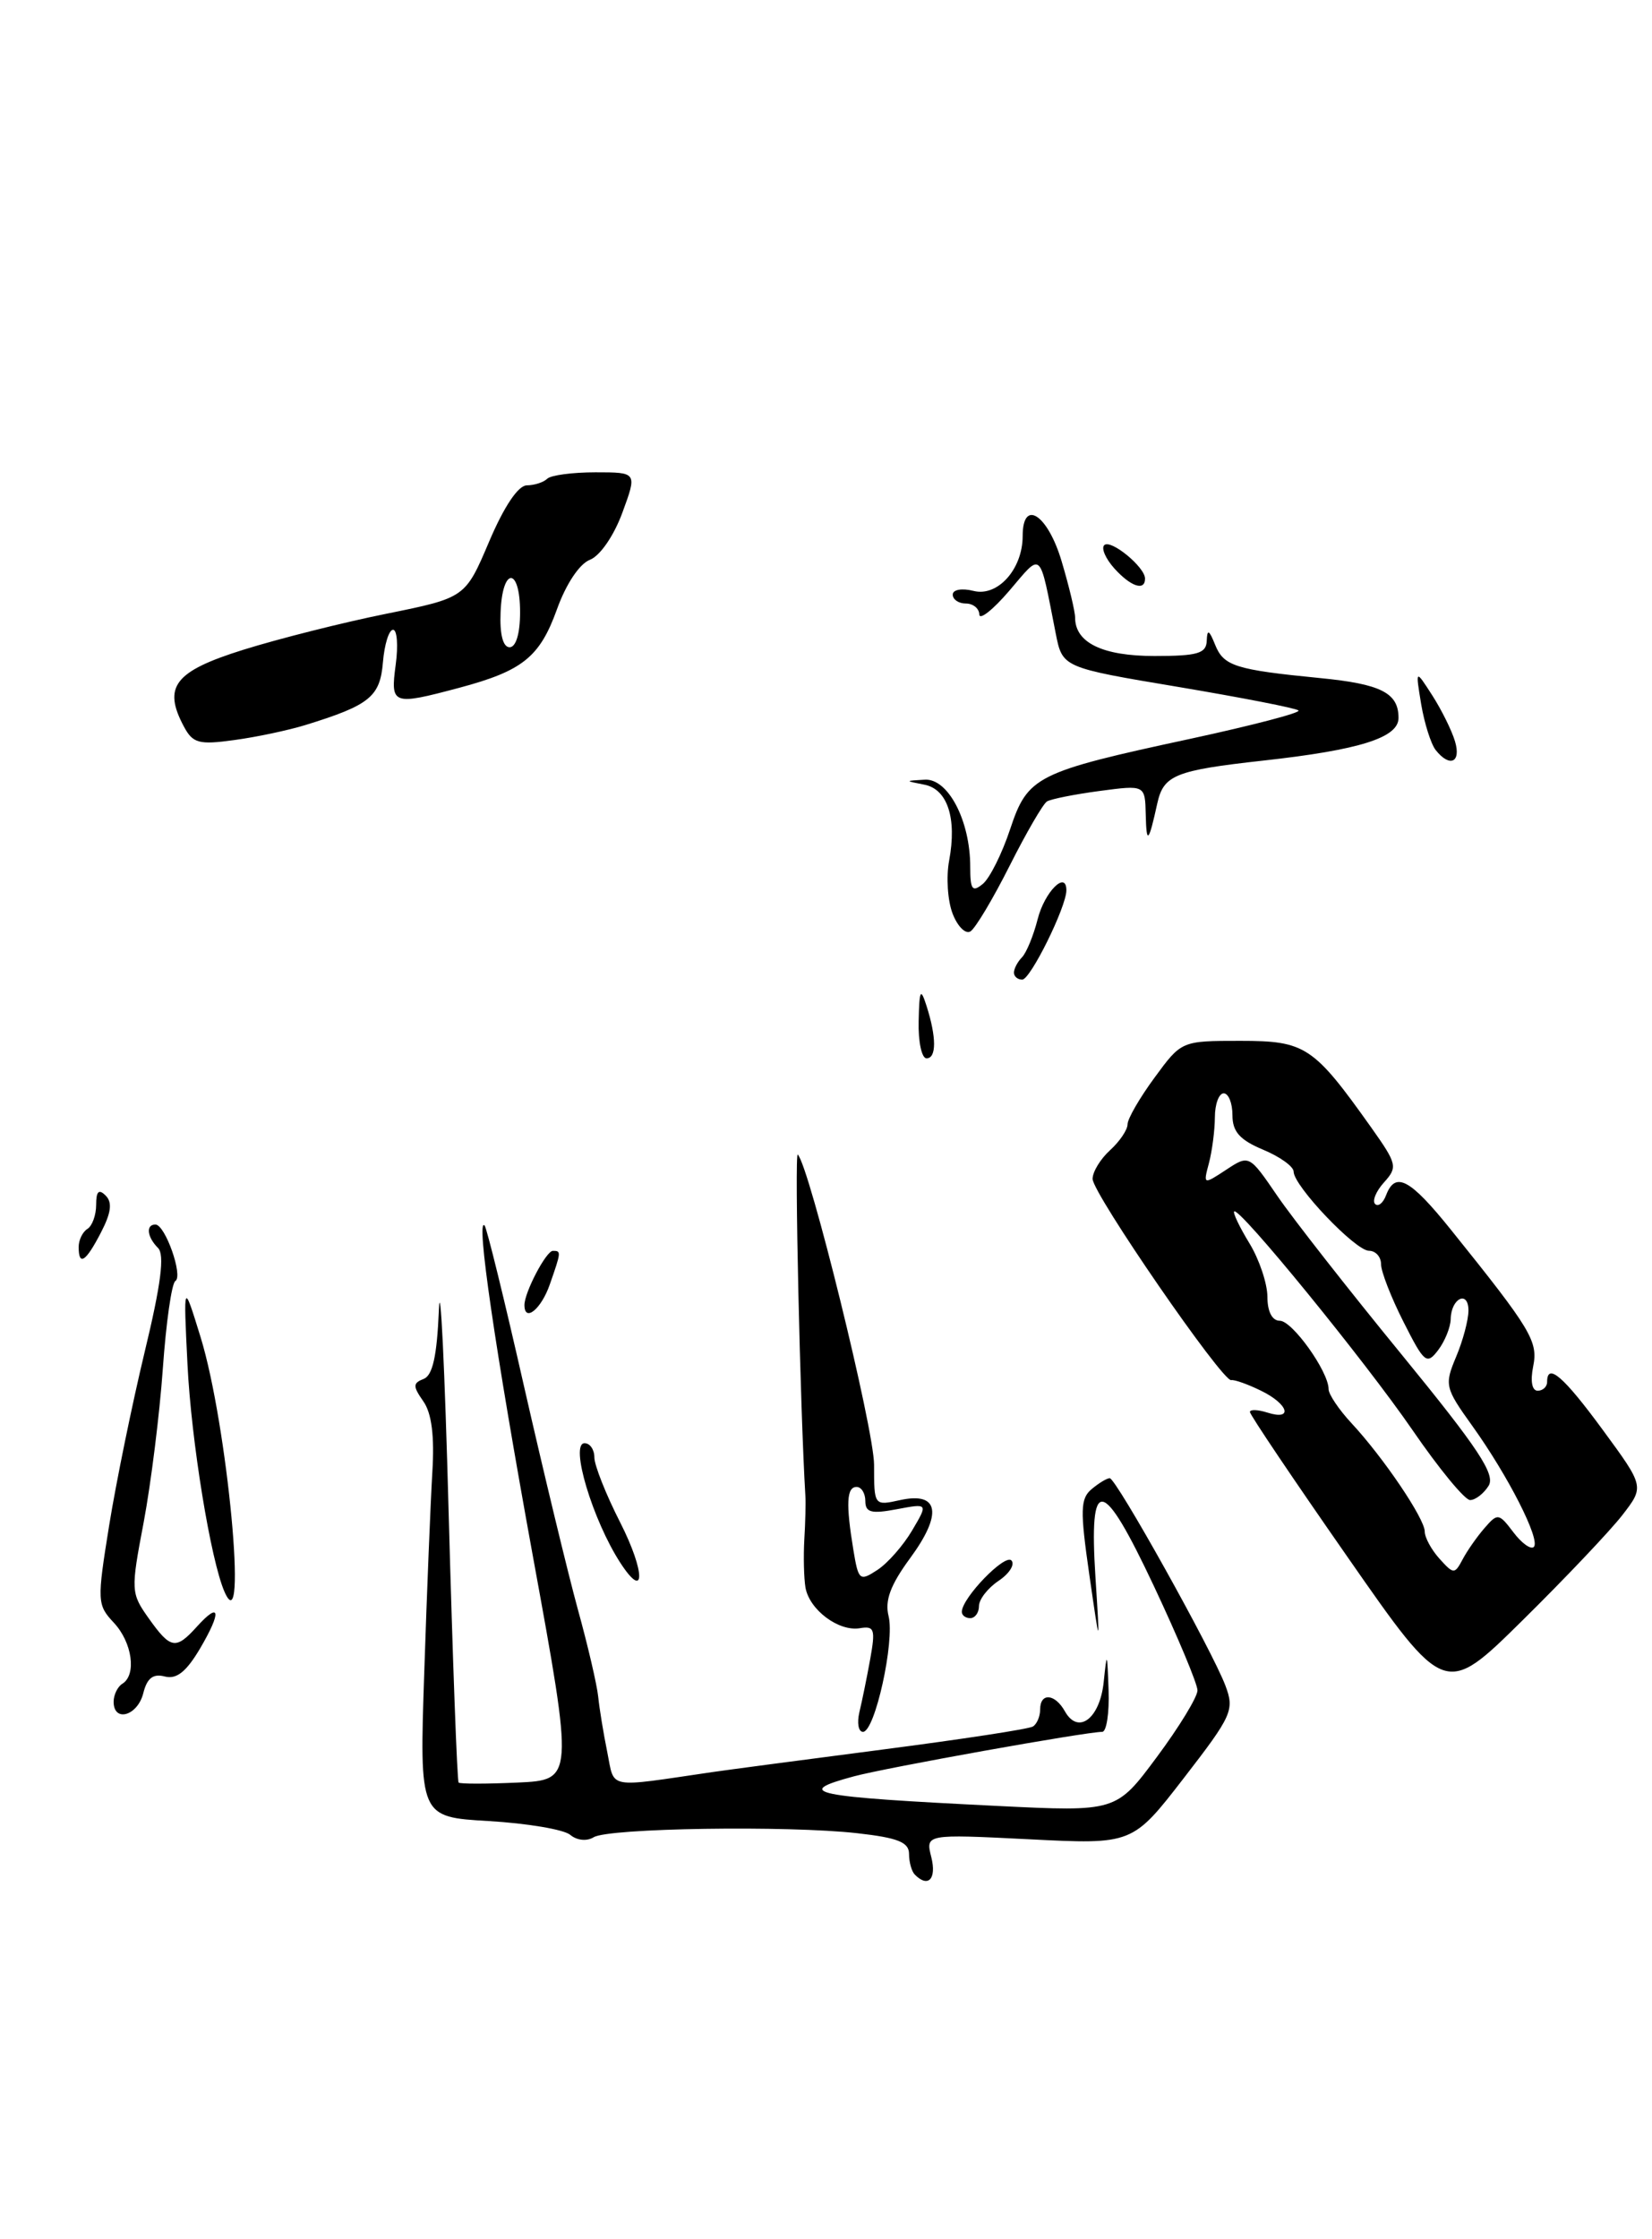 <?xml version="1.0" encoding="UTF-8" standalone="no"?>
<!DOCTYPE svg PUBLIC "-//W3C//DTD SVG 1.1//EN" "http://www.w3.org/Graphics/SVG/1.1/DTD/svg11.dtd" >
<svg xmlns="http://www.w3.org/2000/svg" xmlns:xlink="http://www.w3.org/1999/xlink" version="1.1" viewBox="0 0 189 256">
 <g >
 <path fill="currentColor"
d=" M 185.60 173.23 C 188.13 169.96 188.13 169.96 183.37 163.48 C 178.87 157.35 177.00 155.74 177.00 158.00 C 177.00 158.55 176.51 159.00 175.92 159.00 C 175.27 159.00 175.07 157.90 175.40 156.25 C 175.99 153.35 175.21 152.05 166.00 140.60 C 161.31 134.77 159.64 133.88 158.58 136.64 C 158.24 137.55 157.67 138.00 157.32 137.65 C 156.97 137.30 157.43 136.18 158.35 135.17 C 159.92 133.43 159.83 133.07 156.88 128.91 C 150.26 119.60 149.35 119.00 141.90 119.00 C 135.17 119.00 135.17 119.00 132.09 123.20 C 130.39 125.51 129.00 127.91 129.00 128.54 C 129.00 129.17 128.10 130.50 127.00 131.50 C 125.90 132.50 125.00 133.97 125.00 134.78 C 125.00 136.44 139.86 158.00 140.86 157.79 C 141.21 157.71 142.74 158.25 144.25 158.99 C 147.41 160.52 147.99 162.45 145.00 161.50 C 143.90 161.15 143.00 161.12 143.00 161.43 C 143.00 161.75 148.02 169.20 154.16 178.00 C 165.31 194.01 165.31 194.01 174.19 185.25 C 179.07 180.44 184.20 175.03 185.60 173.23 Z  M 34.95 82.89 C 42.30 80.62 43.48 79.66 43.81 75.72 C 43.98 73.67 44.50 72.00 44.97 72.00 C 45.43 72.00 45.57 73.80 45.27 76.00 C 44.66 80.59 44.89 80.67 52.52 78.64 C 59.79 76.70 61.75 75.13 63.72 69.66 C 64.76 66.76 66.30 64.46 67.49 64.00 C 68.64 63.56 70.23 61.26 71.20 58.62 C 72.90 54.00 72.90 54.00 68.12 54.00 C 65.49 54.00 63.00 54.33 62.60 54.74 C 62.19 55.14 61.15 55.48 60.27 55.49 C 59.28 55.50 57.67 57.90 55.96 61.92 C 53.23 68.34 53.23 68.34 44.20 70.17 C 39.23 71.17 31.86 73.03 27.83 74.29 C 19.96 76.75 18.60 78.51 21.04 83.07 C 22.06 84.98 22.76 85.17 26.80 84.61 C 29.34 84.27 33.00 83.49 34.95 82.89 Z  M 104.67 214.33 C 104.30 213.97 104.00 212.90 104.00 211.96 C 104.00 210.62 102.73 210.11 98.08 209.59 C 90.14 208.69 69.61 209.00 67.92 210.05 C 67.14 210.53 66.00 210.42 65.23 209.77 C 64.49 209.16 60.31 208.46 55.93 208.20 C 47.98 207.74 47.98 207.74 48.54 191.12 C 48.84 181.98 49.26 171.73 49.46 168.35 C 49.72 164.18 49.39 161.57 48.43 160.21 C 47.22 158.48 47.23 158.13 48.47 157.65 C 49.50 157.25 49.99 155.02 50.21 149.80 C 50.37 145.78 50.88 156.22 51.33 173.00 C 51.79 189.78 52.30 203.63 52.47 203.80 C 52.63 203.96 55.66 203.96 59.20 203.80 C 65.64 203.50 65.64 203.50 60.98 178.00 C 56.61 154.05 54.43 139.09 55.44 140.11 C 55.68 140.35 57.72 148.64 59.96 158.53 C 62.21 168.41 64.98 179.88 66.11 184.00 C 67.25 188.12 68.30 192.62 68.44 194.00 C 68.58 195.38 69.05 198.23 69.48 200.34 C 70.34 204.60 69.27 204.39 81.50 202.60 C 83.15 202.36 91.89 201.20 100.92 200.03 C 109.95 198.86 117.72 197.68 118.17 197.39 C 118.63 197.11 119.00 196.23 119.00 195.44 C 119.00 193.49 120.69 193.62 121.83 195.65 C 123.35 198.37 125.83 196.50 126.27 192.31 C 126.64 188.75 126.67 188.81 126.83 193.25 C 126.92 195.86 126.59 198.00 126.10 198.00 C 124.23 198.00 101.39 202.09 97.68 203.09 C 90.65 204.98 92.79 205.42 114.10 206.47 C 127.70 207.14 127.70 207.14 132.35 200.88 C 134.91 197.44 137.00 194.01 137.00 193.26 C 137.00 192.52 134.76 187.17 132.03 181.37 C 126.08 168.74 124.57 168.52 125.33 180.37 C 125.85 188.50 125.85 188.50 124.62 180.00 C 123.56 172.65 123.60 171.33 124.89 170.25 C 125.71 169.56 126.64 169.00 126.96 169.00 C 127.69 169.00 138.67 188.68 140.19 192.70 C 141.25 195.51 140.97 196.13 135.44 203.28 C 129.56 210.88 129.56 210.88 117.72 210.28 C 105.88 209.69 105.88 209.69 106.55 212.34 C 107.17 214.82 106.19 215.86 104.67 214.33 Z  M 98.32 195.75 C 98.62 194.51 99.18 191.77 99.56 189.67 C 100.17 186.27 100.04 185.87 98.38 186.15 C 95.95 186.56 92.60 184.05 92.15 181.50 C 91.97 180.40 91.91 177.93 92.02 176.00 C 92.14 174.07 92.19 171.82 92.14 171.00 C 91.55 161.21 90.88 131.62 91.27 132.00 C 92.60 133.32 100.00 163.36 100.00 167.47 C 100.00 172.16 100.00 172.16 103.00 171.50 C 107.43 170.53 107.86 173.07 104.12 178.15 C 101.87 181.21 101.21 182.99 101.66 184.77 C 102.38 187.66 100.10 198.00 98.73 198.00 C 98.21 198.00 98.03 196.99 98.32 195.75 Z  M 104.35 174.98 C 106.19 171.87 106.19 171.87 102.59 172.55 C 99.68 173.10 99.00 172.92 99.00 171.61 C 99.00 170.73 98.55 170.00 98.00 170.00 C 96.86 170.00 96.76 171.91 97.63 177.19 C 98.21 180.70 98.35 180.82 100.38 179.49 C 101.56 178.72 103.34 176.69 104.35 174.98 Z  M 13.00 194.56 C 13.00 193.77 13.45 192.84 14.00 192.50 C 15.65 191.48 15.13 187.77 13.02 185.52 C 11.11 183.48 11.09 183.07 12.49 174.39 C 13.29 169.44 15.12 160.52 16.55 154.57 C 18.42 146.83 18.85 143.45 18.08 142.68 C 16.82 141.42 16.66 140.00 17.78 140.00 C 18.90 140.00 20.98 145.90 20.06 146.46 C 19.64 146.72 19.00 151.22 18.63 156.46 C 18.26 161.70 17.27 169.60 16.44 174.03 C 14.95 181.86 14.97 182.14 17.02 185.03 C 19.52 188.54 20.11 188.64 22.51 185.99 C 25.19 183.02 25.38 184.23 22.90 188.45 C 21.31 191.14 20.20 192.02 18.85 191.67 C 17.51 191.32 16.82 191.86 16.39 193.59 C 15.74 196.17 13.00 196.96 13.00 194.56 Z  M 110.04 184.25 C 110.11 182.63 114.96 177.63 115.71 178.40 C 116.14 178.85 115.49 179.90 114.25 180.73 C 113.01 181.56 112.00 182.86 112.00 183.62 C 112.00 184.38 111.55 185.00 111.00 185.00 C 110.45 185.00 110.02 184.66 110.04 184.25 Z  M 25.69 182.00 C 24.11 178.41 21.88 164.75 21.45 156.00 C 20.98 146.50 20.98 146.50 22.95 152.88 C 26.01 162.81 28.40 188.14 25.69 182.00 Z  M 70.98 178.69 C 67.79 173.78 65.16 165.00 66.88 165.00 C 67.50 165.00 68.00 165.73 68.00 166.63 C 68.00 167.52 69.33 170.88 70.97 174.09 C 73.84 179.75 73.85 183.10 70.98 178.69 Z  M 60.00 149.20 C 60.00 147.75 62.48 143.02 63.25 143.01 C 64.22 143.00 64.21 143.11 62.90 146.85 C 61.92 149.68 60.00 151.23 60.00 149.20 Z  M 9.00 142.56 C 9.00 141.77 9.45 140.84 10.00 140.50 C 10.55 140.16 11.00 138.92 11.00 137.74 C 11.00 136.20 11.30 135.90 12.09 136.69 C 12.87 137.47 12.72 138.65 11.56 140.89 C 9.81 144.28 9.00 144.80 9.00 142.56 Z  M 105.10 116.75 C 105.18 113.14 105.32 112.88 106.00 115.00 C 107.15 118.60 107.15 121.00 106.00 121.00 C 105.45 121.00 105.04 119.09 105.10 116.75 Z  M 116.00 111.20 C 116.00 110.76 116.41 109.97 116.92 109.45 C 117.43 108.93 118.24 106.96 118.72 105.07 C 119.51 101.96 122.00 99.47 122.00 101.79 C 122.00 103.68 117.89 112.00 116.95 112.00 C 116.43 112.00 116.00 111.64 116.00 111.20 Z  M 108.98 104.44 C 108.41 102.96 108.24 100.24 108.59 98.38 C 109.49 93.55 108.40 90.22 105.75 89.71 C 103.50 89.27 103.50 89.27 105.80 89.14 C 108.47 88.98 111.00 93.83 111.00 99.09 C 111.00 101.73 111.24 102.05 112.45 101.05 C 113.24 100.39 114.64 97.59 115.56 94.82 C 117.58 88.74 118.51 88.27 136.26 84.45 C 143.28 82.93 148.82 81.49 148.56 81.23 C 148.31 80.97 142.13 79.77 134.83 78.54 C 121.55 76.32 121.55 76.32 120.78 72.41 C 118.87 62.72 119.27 63.09 115.47 67.54 C 113.60 69.72 112.06 70.94 112.04 70.25 C 112.02 69.56 111.33 69.00 110.50 69.00 C 109.67 69.00 109.00 68.54 109.00 67.98 C 109.00 67.41 110.04 67.22 111.39 67.56 C 114.15 68.25 117.00 65.06 117.00 61.28 C 117.00 56.95 119.87 58.81 121.46 64.18 C 122.31 67.03 123.00 69.92 123.00 70.61 C 123.00 73.48 126.14 75.00 132.07 75.00 C 137.03 75.00 138.01 74.71 138.06 73.25 C 138.11 71.89 138.33 72.00 139.02 73.72 C 140.00 76.15 141.33 76.57 150.99 77.52 C 158.00 78.20 160.00 79.22 160.00 82.08 C 160.00 84.34 155.56 85.74 144.50 86.96 C 134.43 88.08 133.12 88.61 132.40 91.86 C 131.41 96.37 131.16 96.61 131.08 93.12 C 131.00 89.74 131.00 89.74 125.81 90.43 C 122.95 90.81 120.24 91.35 119.78 91.63 C 119.32 91.92 117.40 95.23 115.50 99.00 C 113.60 102.77 111.59 106.14 111.02 106.49 C 110.46 106.83 109.54 105.91 108.98 104.44 Z  M 164.25 85.75 C 163.71 85.06 162.96 82.70 162.59 80.50 C 161.93 76.50 161.93 76.50 163.86 79.50 C 164.92 81.15 166.09 83.51 166.46 84.75 C 167.19 87.18 165.86 87.78 164.25 85.75 Z  M 127.49 64.99 C 126.50 63.89 125.97 62.69 126.33 62.33 C 127.06 61.60 131.00 64.83 131.00 66.15 C 131.00 67.61 129.38 67.08 127.49 64.99 Z  M 164.69 178.21 C 163.76 177.18 163.00 175.78 163.00 175.10 C 163.00 173.62 158.26 166.62 154.61 162.70 C 153.18 161.16 152.00 159.41 152.00 158.82 C 152.00 156.81 147.85 151.00 146.42 151.00 C 145.54 151.00 145.00 149.96 145.00 148.25 C 144.99 146.74 144.07 143.99 142.94 142.14 C 141.81 140.29 141.03 138.65 141.20 138.50 C 141.78 137.97 156.16 155.59 161.60 163.50 C 164.62 167.90 167.58 171.50 168.19 171.50 C 168.79 171.50 169.74 170.77 170.30 169.88 C 171.12 168.59 169.16 165.63 160.37 154.88 C 154.34 147.52 147.95 139.37 146.16 136.76 C 142.91 132.01 142.91 132.01 140.28 133.74 C 137.66 135.46 137.65 135.45 138.31 132.98 C 138.67 131.62 138.98 129.26 138.99 127.75 C 138.99 126.24 139.45 125.00 140.00 125.00 C 140.55 125.00 141.00 126.12 141.00 127.49 C 141.00 129.38 141.83 130.32 144.50 131.44 C 146.43 132.24 148.00 133.37 148.00 133.95 C 148.00 135.58 155.07 143.00 156.62 143.00 C 157.38 143.00 158.00 143.69 158.00 144.53 C 158.00 145.38 159.16 148.35 160.57 151.13 C 162.95 155.84 163.23 156.07 164.54 154.35 C 165.31 153.33 165.95 151.74 165.97 150.81 C 166.01 148.42 168.00 147.46 168.00 149.83 C 168.00 150.90 167.37 153.28 166.59 155.12 C 165.24 158.34 165.32 158.67 168.42 162.99 C 172.55 168.74 176.27 176.06 175.48 176.86 C 175.14 177.19 174.09 176.44 173.14 175.18 C 171.48 172.99 171.34 172.97 169.84 174.70 C 168.98 175.69 167.85 177.30 167.33 178.29 C 166.42 180.00 166.30 179.99 164.69 178.21 Z  M 57.27 70.00 C 57.47 64.78 59.50 64.78 59.50 70.00 C 59.50 72.44 59.03 74.00 58.30 74.00 C 57.55 74.00 57.16 72.53 57.27 70.00 Z "/>
</g>
</svg>